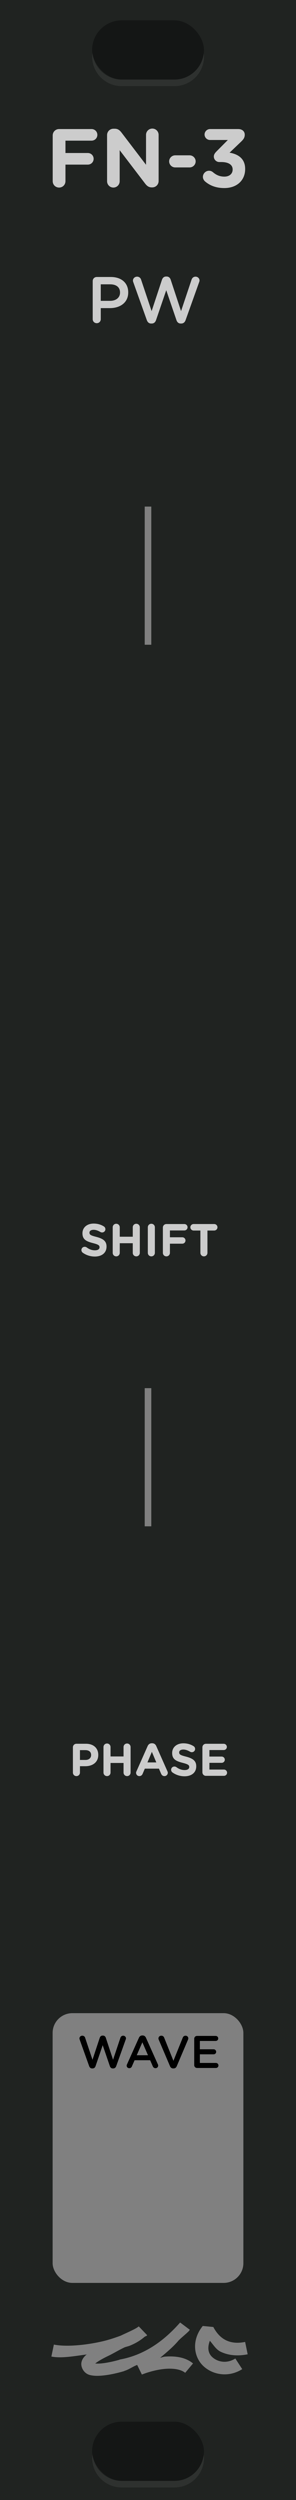 <?xml version="1.0" encoding="UTF-8" standalone="no"?>
<!-- Created with Inkscape (http://www.inkscape.org/) -->

<svg
   xmlns:dc="http://purl.org/dc/elements/1.1/"
   xmlns:cc="http://creativecommons.org/ns#"
   xmlns:rdf="http://www.w3.org/1999/02/22-rdf-syntax-ns#"
   xmlns:svg="http://www.w3.org/2000/svg"
   xmlns="http://www.w3.org/2000/svg"
   xmlns:sodipodi="http://sodipodi.sourceforge.net/DTD/sodipodi-0.dtd"
   xmlns:inkscape="http://www.inkscape.org/namespaces/inkscape"
   width="45"
   height="380"
   viewBox="0 0 45 380"
   version="1.1"
   id="svg8"
   inkscape:version="0.92.3 (2405546, 2018-03-11)"
   sodipodi:docname="FN-3.svg">
  <defs
     id="defs2">
    <clipPath
       clipPathUnits="userSpaceOnUse"
       id="clipPath1763">
      <path
         inkscape:connector-curvature="0"
         id="path1765"
         d="M 0,196.458 H 23.812 V 297 H 0 Z"
         style="opacity:1;vector-effect:none;fill:#28220b;fill-opacity:1;fill-rule:evenodd;stroke:none;stroke-width:0.486;stroke-linecap:butt;stroke-linejoin:round;stroke-miterlimit:4;stroke-dasharray:none;stroke-dashoffset:0;stroke-opacity:1;paint-order:normal" />
    </clipPath>
    <clipPath
       clipPathUnits="userSpaceOnUse"
       id="clipPath3293">
      <path
         style="opacity:1;vector-effect:none;fill:#28220b;fill-opacity:1;fill-rule:evenodd;stroke:none;stroke-width:0.486;stroke-linecap:butt;stroke-linejoin:round;stroke-miterlimit:4;stroke-dasharray:none;stroke-dashoffset:0;stroke-opacity:1;paint-order:normal"
         d="M -1.5460537e-7,196.458 H 19.844 V 297 H -1.5460537e-7 Z"
         id="path3295"
         inkscape:connector-curvature="0" />
    </clipPath>
  </defs>
  <sodipodi:namedview
     id="base"
     pagecolor="#ffffff"
     bordercolor="#666666"
     borderopacity="1.0"
     inkscape:pageopacity="0.0"
     inkscape:pageshadow="2"
     inkscape:zoom="15.877778"
     inkscape:cx="33.70783"
     inkscape:cy="353.87101"
     inkscape:document-units="px"
     inkscape:current-layer="svg8"
     showgrid="true"
     units="px"
     inkscape:snap-bbox="true"
     inkscape:snap-page="true"
     inkscape:bbox-nodes="true"
     inkscape:snap-bbox-edge-midpoints="true"
     inkscape:window-width="2088"
     inkscape:window-height="1671"
     inkscape:window-x="974"
     inkscape:window-y="253"
     inkscape:window-maximized="0"
     showguides="true"
     inkscape:guide-bbox="true"
     inkscape:snap-global="false">
    <inkscape:grid
       type="xygrid"
       id="grid985" />
  </sodipodi:namedview>
  <path
     style="opacity:1;vector-effect:none;fill:#202321;fill-opacity:1;fill-rule:evenodd;stroke:none;stroke-width:1.837;stroke-linecap:butt;stroke-linejoin:round;stroke-miterlimit:4;stroke-dasharray:none;stroke-dashoffset:0;stroke-opacity:1;paint-order:normal"
     d="M 0,-4.4397306e-5 H 45 V 380 H 0 Z"
     id="path9326"
     inkscape:connector-curvature="0"
     sodipodi:nodetypes="ccccc" />
  <g
     transform="matrix(3.78,0,0,3.78,-45,-742.52)"
     id="g9338">
    <rect
       style="opacity:1;fill:#000000;fill-opacity:0.376;stroke:none;stroke-width:0.329;stroke-linecap:round;stroke-linejoin:round;stroke-miterlimit:4;stroke-dasharray:none;stroke-dashoffset:0;stroke-opacity:1"
       id="rect9334"
       width="4.498"
       height="2.381"
       x="15.61"
       y="197.252"
       rx="1.191"
       ry="1.191" />
    <path
       inkscape:connector-curvature="0"
       style="opacity:1;fill:#ffffff;fill-opacity:0.063;stroke:none;stroke-width:0.329;stroke-linecap:round;stroke-linejoin:round;stroke-miterlimit:4;stroke-dasharray:none;stroke-dashoffset:0;stroke-opacity:1"
       d="m 15.624,198.575 c -0.005,0.044 -0.013,0.087 -0.013,0.132 0,0.66 0.531,1.191 1.191,1.191 h 2.117 c 0.66,0 1.191,-0.531 1.191,-1.191 0,-0.045 -0.009,-0.088 -0.013,-0.132 -0.066,0.596 -0.563,1.058 -1.177,1.058 h -2.117 c -0.614,0 -1.111,-0.462 -1.177,-1.058 z"
       id="path9336" />
  </g>
  <g
     id="g9356"
     transform="matrix(3.78,0,0,3.78,-45,-377.52)">
    <rect
       ry="1.191"
       rx="1.191"
       y="197.252"
       x="15.61"
       height="2.381"
       width="4.498"
       id="rect9352"
       style="opacity:1;fill:#000000;fill-opacity:0.376;stroke:none;stroke-width:0.329;stroke-linecap:round;stroke-linejoin:round;stroke-miterlimit:4;stroke-dasharray:none;stroke-dashoffset:0;stroke-opacity:1" />
    <path
       id="path9354"
       d="m 15.624,198.575 c -0.005,0.044 -0.013,0.087 -0.013,0.132 0,0.66 0.531,1.191 1.191,1.191 h 2.117 c 0.66,0 1.191,-0.531 1.191,-1.191 0,-0.045 -0.009,-0.088 -0.013,-0.132 -0.066,0.596 -0.563,1.058 -1.177,1.058 h -2.117 c -0.614,0 -1.111,-0.462 -1.177,-1.058 z"
       style="opacity:1;fill:#ffffff;fill-opacity:0.063;stroke:none;stroke-width:0.329;stroke-linecap:round;stroke-linejoin:round;stroke-miterlimit:4;stroke-dasharray:none;stroke-dashoffset:0;stroke-opacity:1"
       inkscape:connector-curvature="0" />
  </g>
  <rect
     ry="3"
     rx="3"
     y="306"
     x="8"
     height="41"
     width="29"
     id="rect9370"
     style="opacity:1;fill:#808080;fill-opacity:1;stroke:none;stroke-width:1;stroke-linecap:round;stroke-linejoin:round;stroke-miterlimit:0;stroke-dasharray:none;stroke-dashoffset:0;stroke-opacity:1" />
  <g
     aria-label="WAVE"
     style="font-style:normal;font-variant:normal;font-weight:300;font-stretch:normal;font-size:6.962px;line-height:1.25;font-family:'Gotham Rounded';-inkscape-font-specification:'Gotham Rounded Light';text-align:center;letter-spacing:0px;word-spacing:0px;text-anchor:middle;fill:#000000;fill-opacity:1;stroke:none;stroke-width:1"
     id="text9374">
    <path
       d="m 13.552,314.046 c 0.084,0.223 0.237,0.355 0.446,0.355 h 0.084 c 0.209,0 0.369,-0.132 0.446,-0.355 l 1.086,-3.181 1.086,3.181 c 0.077,0.223 0.23,0.355 0.439,0.355 h 0.084 c 0.209,0 0.369,-0.139 0.446,-0.355 l 1.441,-4.038 c 0.021,-0.049 0.042,-0.118 0.042,-0.174 0,-0.23 -0.195,-0.411 -0.425,-0.411 -0.209,0 -0.355,0.132 -0.418,0.306 l -1.121,3.355 -1.1,-3.335 c -0.063,-0.202 -0.216,-0.341 -0.432,-0.341 h -0.063 c -0.216,0 -0.362,0.139 -0.432,0.341 l -1.1,3.335 -1.121,-3.349 c -0.056,-0.181 -0.216,-0.313 -0.425,-0.313 -0.237,0 -0.439,0.181 -0.439,0.418 0,0.056 0.014,0.118 0.035,0.167 z"
       style="font-style:normal;font-variant:normal;font-weight:300;font-stretch:normal;font-family:'Gotham Rounded';-inkscape-font-specification:'Gotham Rounded Light';text-align:center;text-anchor:middle;fill:#000000;fill-opacity:1;stroke-width:1"
       id="path1385" />
    <path
       d="m 19.255,313.969 c 0,0.223 0.174,0.397 0.397,0.397 0.181,0 0.327,-0.098 0.397,-0.272 l 0.411,-0.94 h 2.367 l 0.397,0.912 c 0.077,0.181 0.216,0.299 0.418,0.299 0.23,0 0.404,-0.181 0.404,-0.411 0,-0.056 -0.014,-0.118 -0.049,-0.181 l -1.81,-4.038 c -0.097,-0.216 -0.265,-0.348 -0.508,-0.348 h -0.042 c -0.244,0 -0.418,0.132 -0.515,0.348 l -1.81,4.038 c -0.035,0.07 -0.056,0.132 -0.056,0.195 z m 1.532,-1.573 0.856,-1.97 0.856,1.97 z"
       style="font-style:normal;font-variant:normal;font-weight:300;font-stretch:normal;font-family:'Gotham Rounded';-inkscape-font-specification:'Gotham Rounded Light';text-align:center;text-anchor:middle;fill:#000000;fill-opacity:1;stroke-width:1"
       id="path1387" />
    <path
       d="m 26.33,314.401 h 0.049 c 0.244,0 0.404,-0.132 0.494,-0.348 l 1.713,-4.038 c 0.021,-0.049 0.042,-0.118 0.042,-0.181 0,-0.23 -0.188,-0.411 -0.425,-0.411 -0.202,0 -0.355,0.132 -0.411,0.278 l -1.427,3.543 -1.406,-3.516 c -0.07,-0.181 -0.216,-0.306 -0.439,-0.306 -0.244,0 -0.432,0.188 -0.432,0.418 0,0.077 0.021,0.139 0.049,0.202 l 1.706,4.01 c 0.09,0.216 0.251,0.348 0.487,0.348 z"
       style="font-style:normal;font-variant:normal;font-weight:300;font-stretch:normal;font-family:'Gotham Rounded';-inkscape-font-specification:'Gotham Rounded Light';text-align:center;text-anchor:middle;fill:#000000;fill-opacity:1;stroke-width:1"
       id="path1389" />
    <path
       d="m 29.96,314.331 h 2.868 c 0.209,0 0.383,-0.167 0.383,-0.383 0,-0.209 -0.174,-0.383 -0.383,-0.383 h -2.444 v -1.309 h 2.095 c 0.209,0 0.383,-0.167 0.383,-0.376 0,-0.216 -0.174,-0.39 -0.383,-0.39 h -2.095 v -1.267 h 2.409 c 0.209,0 0.383,-0.167 0.383,-0.383 0,-0.209 -0.174,-0.383 -0.383,-0.383 h -2.833 c -0.244,0 -0.432,0.188 -0.432,0.432 v 4.01 c 0,0.244 0.188,0.432 0.432,0.432 z"
       style="font-style:normal;font-variant:normal;font-weight:300;font-stretch:normal;font-family:'Gotham Rounded';-inkscape-font-specification:'Gotham Rounded Light';text-align:center;text-anchor:middle;fill:#000000;fill-opacity:1;stroke-width:1"
       id="path1391" />
  </g>
  <g
     aria-label="PHASE"
     style="font-style:normal;font-variant:normal;font-weight:normal;font-stretch:normal;font-size:6.962px;line-height:1.25;font-family:'Gotham Rounded';-inkscape-font-specification:'Gotham Rounded';text-align:center;letter-spacing:0px;word-spacing:0px;text-anchor:middle;fill:#cccccc;fill-opacity:1;stroke:none;stroke-width:1"
     id="text9392">
    <path
       d="m 11.083,269.431 c 0,0.299 0.237,0.536 0.536,0.536 0.299,0 0.536,-0.237 0.536,-0.536 v -0.968 h 0.815 c 1.093,0 1.97,-0.585 1.97,-1.713 v -0.014 c 0,-0.996 -0.703,-1.685 -1.866,-1.685 H 11.619 c -0.299,0 -0.536,0.237 -0.536,0.536 z m 1.072,-1.921 v -1.49 h 0.828 c 0.536,0 0.87,0.258 0.87,0.738 v 0.014 c 0,0.418 -0.313,0.738 -0.849,0.738 z"
       style="font-style:normal;font-variant:normal;font-weight:normal;font-stretch:normal;font-family:'Gotham Rounded';-inkscape-font-specification:'Gotham Rounded';text-align:center;text-anchor:middle;fill:#cccccc;fill-opacity:1;stroke-width:1"
       id="path1374" />
    <path
       d="m 15.733,269.431 c 0,0.299 0.237,0.536 0.536,0.536 0.299,0 0.536,-0.237 0.536,-0.536 v -1.462 h 1.977 v 1.462 c 0,0.299 0.237,0.536 0.536,0.536 0.299,0 0.536,-0.237 0.536,-0.536 v -3.885 c 0,-0.299 -0.237,-0.536 -0.536,-0.536 -0.299,0 -0.536,0.237 -0.536,0.536 v 1.434 h -1.977 v -1.434 c 0,-0.299 -0.237,-0.536 -0.536,-0.536 -0.299,0 -0.536,0.237 -0.536,0.536 z"
       style="font-style:normal;font-variant:normal;font-weight:normal;font-stretch:normal;font-family:'Gotham Rounded';-inkscape-font-specification:'Gotham Rounded';text-align:center;text-anchor:middle;fill:#cccccc;fill-opacity:1;stroke-width:1"
       id="path1376" />
    <path
       d="m 20.688,269.466 c 0,0.278 0.216,0.501 0.494,0.501 0.223,0 0.404,-0.125 0.494,-0.334 l 0.341,-0.801 h 2.144 l 0.327,0.766 c 0.097,0.223 0.265,0.369 0.515,0.369 0.285,0 0.508,-0.23 0.508,-0.515 0,-0.07 -0.021,-0.139 -0.056,-0.216 l -1.699,-3.836 c -0.118,-0.265 -0.327,-0.425 -0.62,-0.425 h -0.063 c -0.292,0 -0.508,0.16 -0.627,0.425 l -1.699,3.836 c -0.035,0.077 -0.063,0.153 -0.063,0.23 z m 1.726,-1.58 0.675,-1.608 0.675,1.608 z"
       style="font-style:normal;font-variant:normal;font-weight:normal;font-stretch:normal;font-family:'Gotham Rounded';-inkscape-font-specification:'Gotham Rounded';text-align:center;text-anchor:middle;fill:#cccccc;fill-opacity:1;stroke-width:1"
       id="path1378" />
    <path
       d="m 28.045,269.995 c 1.051,0 1.789,-0.543 1.789,-1.511 v -0.014 c 0,-0.849 -0.557,-1.204 -1.545,-1.462 -0.842,-0.216 -1.051,-0.32 -1.051,-0.64 v -0.014 c 0,-0.237 0.216,-0.425 0.627,-0.425 0.334,0 0.668,0.118 1.023,0.327 0.084,0.049 0.167,0.077 0.272,0.077 0.278,0 0.501,-0.216 0.501,-0.494 0,-0.209 -0.118,-0.355 -0.237,-0.425 -0.439,-0.278 -0.954,-0.432 -1.545,-0.432 -0.996,0 -1.706,0.585 -1.706,1.469 v 0.014 c 0,0.968 0.634,1.239 1.615,1.49 0.815,0.209 0.982,0.348 0.982,0.62 v 0.014 c 0,0.285 -0.265,0.459 -0.703,0.459 -0.473,0 -0.877,-0.167 -1.246,-0.439 -0.07,-0.049 -0.167,-0.098 -0.306,-0.098 -0.278,0 -0.501,0.216 -0.501,0.494 0,0.167 0.084,0.32 0.202,0.404 0.543,0.39 1.19,0.585 1.831,0.585 z"
       style="font-style:normal;font-variant:normal;font-weight:normal;font-stretch:normal;font-family:'Gotham Rounded';-inkscape-font-specification:'Gotham Rounded';text-align:center;text-anchor:middle;fill:#cccccc;fill-opacity:1;stroke-width:1"
       id="path1380" />
    <path
       d="m 31.307,269.925 h 2.736 c 0.265,0 0.48,-0.209 0.48,-0.473 0,-0.265 -0.216,-0.48 -0.48,-0.48 h -2.207 v -1.023 h 1.859 c 0.265,0 0.48,-0.209 0.48,-0.473 0,-0.265 -0.216,-0.48 -0.48,-0.48 h -1.859 v -0.989 h 2.172 c 0.265,0 0.48,-0.209 0.48,-0.473 0,-0.265 -0.216,-0.48 -0.48,-0.48 H 31.307 c -0.299,0 -0.536,0.237 -0.536,0.536 v 3.801 c 0,0.299 0.237,0.536 0.536,0.536 z"
       style="font-style:normal;font-variant:normal;font-weight:normal;font-stretch:normal;font-family:'Gotham Rounded';-inkscape-font-specification:'Gotham Rounded';text-align:center;text-anchor:middle;fill:#cccccc;fill-opacity:1;stroke-width:1"
       id="path1382" />
  </g>
  <path
     sodipodi:nodetypes="cc"
     inkscape:connector-curvature="0"
     id="path9398"
     d="M 22.5,98 V 77"
     style="fill:none;fill-rule:evenodd;stroke:#808080;stroke-width:1px;stroke-linecap:butt;stroke-linejoin:miter;stroke-opacity:1" />
  <g
     aria-label="PW"
     style="font-style:normal;font-variant:normal;font-weight:300;font-stretch:normal;font-size:9.963px;line-height:1.25;font-family:'Gotham Rounded';-inkscape-font-specification:'Gotham Rounded Light';letter-spacing:0px;word-spacing:0px;fill:#cccccc;fill-opacity:1;stroke:none;stroke-width:1"
     id="text9404">
    <path
       d="m 14.093,48.518 c 0,0.339 0.269,0.608 0.618,0.608 0.339,0 0.608,-0.269 0.608,-0.608 v -1.684 h 1.385 c 1.534,0 2.79,-0.817 2.79,-2.381 V 44.433 c 0,-1.405 -1.016,-2.331 -2.65,-2.331 h -2.132 c -0.349,0 -0.618,0.269 -0.618,0.618 z m 1.225,-2.79 V 43.217 h 1.425 c 0.917,0 1.504,0.428 1.504,1.245 v 0.02 c 0,0.727 -0.578,1.245 -1.504,1.245 z"
       style="font-size:9.963px;text-align:center;text-anchor:middle;fill:#cccccc;fill-opacity:1;stroke-width:1"
       id="path1349" />
    <path
       d="m 22.323,48.667 c 0.12,0.319 0.339,0.508 0.638,0.508 h 0.12 c 0.299,0 0.528,-0.189 0.638,-0.508 l 1.554,-4.553 1.554,4.553 c 0.11,0.319 0.329,0.508 0.628,0.508 h 0.12 c 0.299,0 0.528,-0.199 0.638,-0.508 l 2.062,-5.779 c 0.03,-0.07 0.06,-0.169 0.06,-0.249 0,-0.329 -0.279,-0.588 -0.608,-0.588 -0.299,0 -0.508,0.189 -0.598,0.438 l -1.604,4.802 -1.574,-4.772 c -0.09,-0.289 -0.309,-0.488 -0.618,-0.488 h -0.09 c -0.309,0 -0.518,0.199 -0.618,0.488 l -1.574,4.772 -1.604,-4.792 c -0.08,-0.259 -0.309,-0.448 -0.608,-0.448 -0.339,0 -0.628,0.259 -0.628,0.598 0,0.08 0.02,0.169 0.05,0.239 z"
       style="font-size:9.963px;text-align:center;text-anchor:middle;fill:#cccccc;fill-opacity:1;stroke-width:1"
       id="path1351" />
  </g>
  <path
     sodipodi:nodetypes="cc"
     inkscape:connector-curvature="0"
     id="path9434"
     d="M 22.5,232 V 211"
     style="fill:none;fill-rule:evenodd;stroke:#808080;stroke-width:1px;stroke-linecap:butt;stroke-linejoin:miter;stroke-opacity:1" />
  <g
     aria-label="SHIFT"
     style="font-style:normal;font-variant:normal;font-weight:normal;font-stretch:normal;font-size:6.962px;line-height:1.25;font-family:'Gotham Rounded';-inkscape-font-specification:'Gotham Rounded';text-align:center;letter-spacing:0px;word-spacing:0px;text-anchor:middle;fill:#cccccc;fill-opacity:1;stroke:none;stroke-width:1"
     id="text9456">
    <path
       d="m 14.407,190.995 c 1.051,0 1.789,-0.543 1.789,-1.511 v -0.014 c 0,-0.849 -0.557,-1.204 -1.545,-1.462 -0.842,-0.216 -1.051,-0.32 -1.051,-0.64 v -0.014 c 0,-0.237 0.216,-0.425 0.627,-0.425 0.334,0 0.668,0.118 1.023,0.327 0.084,0.049 0.167,0.077 0.272,0.077 0.278,0 0.501,-0.216 0.501,-0.494 0,-0.209 -0.118,-0.355 -0.237,-0.425 -0.439,-0.278 -0.954,-0.432 -1.545,-0.432 -0.996,0 -1.706,0.585 -1.706,1.469 v 0.014 c 0,0.968 0.634,1.239 1.615,1.49 0.815,0.209 0.982,0.348 0.982,0.62 v 0.014 c 0,0.285 -0.265,0.459 -0.703,0.459 -0.473,0 -0.877,-0.167 -1.246,-0.439 -0.07,-0.049 -0.167,-0.098 -0.306,-0.098 -0.278,0 -0.501,0.216 -0.501,0.494 0,0.167 0.084,0.32 0.202,0.404 0.543,0.39 1.19,0.585 1.831,0.585 z"
       style="font-style:normal;font-variant:normal;font-weight:normal;font-stretch:normal;font-family:'Gotham Rounded';-inkscape-font-specification:'Gotham Rounded';text-align:center;text-anchor:middle;fill:#cccccc;fill-opacity:1;stroke-width:1"
       id="path1363" />
    <path
       d="m 17.134,190.431 c 0,0.299 0.237,0.536 0.536,0.536 0.299,0 0.536,-0.237 0.536,-0.536 v -1.462 h 1.977 v 1.462 c 0,0.299 0.237,0.536 0.536,0.536 0.299,0 0.536,-0.237 0.536,-0.536 v -3.885 c 0,-0.299 -0.237,-0.536 -0.536,-0.536 -0.299,0 -0.536,0.237 -0.536,0.536 v 1.434 h -1.977 v -1.434 c 0,-0.299 -0.237,-0.536 -0.536,-0.536 -0.299,0 -0.536,0.237 -0.536,0.536 z"
       style="font-style:normal;font-variant:normal;font-weight:normal;font-stretch:normal;font-family:'Gotham Rounded';-inkscape-font-specification:'Gotham Rounded';text-align:center;text-anchor:middle;fill:#cccccc;fill-opacity:1;stroke-width:1"
       id="path1365" />
    <path
       d="m 22.472,190.431 c 0,0.299 0.237,0.536 0.536,0.536 0.299,0 0.536,-0.237 0.536,-0.536 v -3.885 c 0,-0.299 -0.237,-0.536 -0.536,-0.536 -0.299,0 -0.536,0.237 -0.536,0.536 z"
       style="font-style:normal;font-variant:normal;font-weight:normal;font-stretch:normal;font-family:'Gotham Rounded';-inkscape-font-specification:'Gotham Rounded';text-align:center;text-anchor:middle;fill:#cccccc;fill-opacity:1;stroke-width:1"
       id="path1367" />
    <path
       d="m 24.761,190.431 c 0,0.299 0.237,0.536 0.536,0.536 0.299,0 0.536,-0.237 0.536,-0.536 v -1.392 h 1.88 c 0.272,0 0.487,-0.216 0.487,-0.487 0,-0.272 -0.216,-0.487 -0.487,-0.487 h -1.88 v -1.037 h 2.193 c 0.272,0 0.487,-0.216 0.487,-0.487 0,-0.272 -0.216,-0.487 -0.487,-0.487 h -2.729 c -0.299,0 -0.536,0.237 -0.536,0.536 z"
       style="font-style:normal;font-variant:normal;font-weight:normal;font-stretch:normal;font-family:'Gotham Rounded';-inkscape-font-specification:'Gotham Rounded';text-align:center;text-anchor:middle;fill:#cccccc;fill-opacity:1;stroke-width:1"
       id="path1369" />
    <path
       d="m 30.465,190.431 c 0,0.299 0.237,0.536 0.536,0.536 0.299,0 0.536,-0.237 0.536,-0.536 v -3.39 h 1.03 c 0.272,0 0.494,-0.223 0.494,-0.494 0,-0.272 -0.223,-0.494 -0.494,-0.494 h -3.133 c -0.272,0 -0.494,0.223 -0.494,0.494 0,0.272 0.223,0.494 0.494,0.494 h 1.03 z"
       style="font-style:normal;font-variant:normal;font-weight:normal;font-stretch:normal;font-family:'Gotham Rounded';-inkscape-font-specification:'Gotham Rounded';text-align:center;text-anchor:middle;fill:#cccccc;fill-opacity:1;stroke-width:1"
       id="path1371" />
  </g>
  <g
     style="fill:none;stroke:#808080;stroke-width:1.088;stroke-opacity:1"
     transform="matrix(3.483,0,0,3.462,-19.451,-645.221)"
     id="g2207">
    <path
       style="color:#000000;font-style:normal;font-variant:normal;font-weight:normal;font-stretch:normal;font-size:medium;line-height:normal;font-family:sans-serif;font-variant-ligatures:normal;font-variant-position:normal;font-variant-caps:normal;font-variant-numeric:normal;font-variant-alternates:normal;font-feature-settings:normal;text-indent:0;text-align:start;text-decoration:none;text-decoration-line:none;text-decoration-style:solid;text-decoration-color:#000000;letter-spacing:normal;word-spacing:normal;text-transform:none;writing-mode:lr-tb;direction:ltr;text-orientation:mixed;dominant-baseline:auto;baseline-shift:baseline;text-anchor:start;white-space:normal;shape-padding:0;clip-rule:nonzero;display:inline;overflow:visible;visibility:visible;opacity:1;isolation:auto;mix-blend-mode:normal;color-interpolation:sRGB;color-interpolation-filters:linearRGB;solid-color:#000000;solid-opacity:1;vector-effect:none;fill:#808080;fill-opacity:1;fill-rule:evenodd;stroke:none;stroke-width:0.537;stroke-linecap:butt;stroke-linejoin:bevel;stroke-miterlimit:0;stroke-dasharray:none;stroke-dashoffset:0;stroke-opacity:1;color-rendering:auto;image-rendering:auto;shape-rendering:auto;text-rendering:auto;enable-background:accumulate"
       d="m 11.641,288.512 c -0.136,0.117 -0.503,0.269 -0.793,0.41 -0.249,0.091 -0.513,0.183 -0.814,0.252 -0.748,0.172 -1.587,0.242 -2.098,0.137 l -0.109,0.525 c 0.438,0.09 1.007,-0.021 1.549,-0.092 -0.007,0.006 -0.02,0.009 -0.027,0.016 -0.094,0.085 -0.184,0.187 -0.211,0.342 -0.027,0.154 0.05,0.326 0.158,0.428 0.112,0.105 0.229,0.128 0.35,0.143 0.12,0.015 0.25,0.013 0.393,0 0.285,-0.025 0.62,-0.095 0.965,-0.197 l -0.152,-0.514 c -0.317,0.094 -0.627,0.157 -0.861,0.178 -0.105,0.009 -0.187,0.008 -0.25,0.002 0.103,-0.087 0.311,-0.211 0.572,-0.336 0.234,-0.112 0.459,-0.257 0.717,-0.377 0.07,-0.025 0.158,-0.043 0.223,-0.07 0.273,-0.112 0.473,-0.243 0.646,-0.391 0.025,-0.019 0.07,-0.029 0.094,-0.049 l -0.004,-0.004 c 0.005,-0.005 0.016,-0.008 0.021,-0.014 z"
       id="path2200"
       inkscape:connector-curvature="0" />
    <path
       style="color:#000000;font-style:normal;font-variant:normal;font-weight:normal;font-stretch:normal;font-size:medium;line-height:normal;font-family:sans-serif;font-variant-ligatures:normal;font-variant-position:normal;font-variant-caps:normal;font-variant-numeric:normal;font-variant-alternates:normal;font-feature-settings:normal;text-indent:0;text-align:start;text-decoration:none;text-decoration-line:none;text-decoration-style:solid;text-decoration-color:#000000;letter-spacing:normal;word-spacing:normal;text-transform:none;writing-mode:lr-tb;direction:ltr;text-orientation:mixed;dominant-baseline:auto;baseline-shift:baseline;text-anchor:start;white-space:normal;shape-padding:0;clip-rule:nonzero;display:inline;overflow:visible;visibility:visible;opacity:1;isolation:auto;mix-blend-mode:normal;color-interpolation:sRGB;color-interpolation-filters:linearRGB;solid-color:#000000;solid-opacity:1;vector-effect:none;fill:#808080;fill-opacity:1;fill-rule:evenodd;stroke:none;stroke-width:0.554;stroke-linecap:butt;stroke-linejoin:bevel;stroke-miterlimit:0;stroke-dasharray:none;stroke-dashoffset:0;stroke-opacity:1;color-rendering:auto;image-rendering:auto;shape-rendering:auto;text-rendering:auto;enable-background:accumulate"
       d="m 14.434,288.494 c -0.497,0.621 -0.399,1.348 0.018,1.752 0.417,0.403 1.118,0.521 1.705,0.143 l -0.301,-0.467 c -0.378,0.243 -0.785,0.153 -1.02,-0.074 -0.174,-0.169 -0.201,-0.416 -0.092,-0.705 0.15,0.172 0.271,0.386 0.471,0.482 0.343,0.166 0.747,0.201 1.18,0.113 l -0.111,-0.543 c -0.341,0.069 -0.607,0.036 -0.828,-0.07 -0.221,-0.107 -0.407,-0.294 -0.561,-0.586 z"
       id="path2202"
       inkscape:connector-curvature="0" />
    <path
       style="color:#000000;font-style:normal;font-variant:normal;font-weight:normal;font-stretch:normal;font-size:medium;line-height:normal;font-family:sans-serif;font-variant-ligatures:normal;font-variant-position:normal;font-variant-caps:normal;font-variant-numeric:normal;font-variant-alternates:normal;font-feature-settings:normal;text-indent:0;text-align:start;text-decoration:none;text-decoration-line:none;text-decoration-style:solid;text-decoration-color:#000000;letter-spacing:normal;word-spacing:normal;text-transform:none;writing-mode:lr-tb;direction:ltr;text-orientation:mixed;dominant-baseline:auto;baseline-shift:baseline;text-anchor:start;white-space:normal;shape-padding:0;clip-rule:nonzero;display:inline;overflow:visible;visibility:visible;opacity:1;isolation:auto;mix-blend-mode:normal;color-interpolation:sRGB;color-interpolation-filters:linearRGB;solid-color:#000000;solid-opacity:1;vector-effect:none;fill:#808080;fill-opacity:1;fill-rule:evenodd;stroke:none;stroke-width:0.537;stroke-linecap:butt;stroke-linejoin:bevel;stroke-miterlimit:0;stroke-dasharray:none;stroke-dashoffset:0;stroke-opacity:1;color-rendering:auto;image-rendering:auto;shape-rendering:auto;text-rendering:auto;enable-background:accumulate"
       d="m 13.447,288.342 c -0.429,0.485 -1.296,1.388 -2.643,1.627 l 0.094,0.527 c 0.275,-0.049 0.435,-0.201 0.674,-0.291 l 0.205,0.422 c 0.291,-0.116 0.685,-0.225 1.045,-0.252 0.36,-0.027 0.672,0.032 0.846,0.176 l 0.342,-0.412 c -0.341,-0.283 -0.794,-0.332 -1.229,-0.299 -0.074,0.006 -0.132,0.038 -0.205,0.049 0.292,-0.245 0.573,-0.481 0.811,-0.766 0.146,-0.145 0.364,-0.317 0.461,-0.426 l -0.006,-0.004 c 0.008,-0.011 0.024,-0.018 0.031,-0.029 z"
       id="path2205"
       inkscape:connector-curvature="0" />
  </g>
  <g
     aria-label="FN-3"
     style="font-style:normal;font-variant:normal;font-weight:bold;font-stretch:normal;font-size:12.597px;line-height:1.25;font-family:'Gotham Rounded';-inkscape-font-specification:'Gotham Rounded Bold';letter-spacing:0px;word-spacing:0px;fill:#cccccc;fill-opacity:1;stroke:none;stroke-width:1"
     id="text9330-3">
    <path
       d="m 8.012,27.54 c 0,0.542 0.428,0.97 0.97,0.97 0.542,0 0.97,-0.428 0.97,-0.97 v -2.519 h 3.401 c 0.491,0 0.882,-0.391 0.882,-0.882 0,-0.491 -0.391,-0.882 -0.882,-0.882 H 9.952 v -1.877 h 3.968 c 0.491,0 0.882,-0.391 0.882,-0.882 0,-0.491 -0.391,-0.882 -0.882,-0.882 H 8.982 c -0.542,0 -0.97,0.428 -0.97,0.97 z"
       style="font-style:normal;font-variant:normal;font-weight:bold;font-stretch:normal;font-family:'Gotham Rounded';-inkscape-font-specification:'Gotham Rounded Bold';text-align:center;text-anchor:middle;fill:#cccccc;fill-opacity:1;stroke-width:1"
       id="path866" />
    <path
       d="m 16.279,27.553 c 0,0.529 0.428,0.957 0.957,0.957 0.529,0 0.957,-0.428 0.957,-0.957 v -4.724 l 3.88,5.089 c 0.265,0.34 0.542,0.567 1.008,0.567 h 0.063 c 0.542,0 0.97,-0.428 0.97,-0.97 v -7.016 c 0,-0.529 -0.428,-0.957 -0.957,-0.957 -0.529,0 -0.957,0.428 -0.957,0.957 v 4.547 L 18.458,20.133 C 18.193,19.793 17.916,19.566 17.45,19.566 h -0.202 c -0.542,0 -0.97,0.428 -0.97,0.97 z"
       style="font-style:normal;font-variant:normal;font-weight:bold;font-stretch:normal;font-family:'Gotham Rounded';-inkscape-font-specification:'Gotham Rounded Bold';text-align:center;text-anchor:middle;fill:#cccccc;fill-opacity:1;stroke-width:1"
       id="path868" />
    <path
       d="m 26.634,25.449 h 2.192 c 0.504,0 0.92,-0.416 0.92,-0.92 0,-0.504 -0.416,-0.92 -0.92,-0.92 h -2.192 c -0.504,0 -0.92,0.416 -0.92,0.92 0,0.504 0.416,0.92 0.92,0.92 z"
       style="font-style:normal;font-variant:normal;font-weight:bold;font-stretch:normal;font-family:'Gotham Rounded';-inkscape-font-specification:'Gotham Rounded Bold';text-align:center;text-anchor:middle;fill:#cccccc;fill-opacity:1;stroke-width:1"
       id="path870" />
    <path
       d="m 34.097,28.586 c 1.965,0 3.174,-1.222 3.174,-2.885 v -0.025 c 0,-1.638 -1.172,-2.267 -2.368,-2.469 l 1.726,-1.65 c 0.353,-0.34 0.579,-0.605 0.579,-1.083 0,-0.529 -0.416,-0.857 -0.983,-0.857 h -4.296 c -0.453,0 -0.831,0.378 -0.831,0.831 0,0.453 0.378,0.831 0.831,0.831 h 2.708 l -1.713,1.726 c -0.302,0.302 -0.416,0.529 -0.416,0.794 0,0.453 0.378,0.831 0.831,0.831 h 0.302 c 1.083,0 1.726,0.403 1.726,1.121 v 0.025 c 0,0.655 -0.516,1.071 -1.247,1.071 -0.693,0 -1.222,-0.227 -1.726,-0.655 -0.151,-0.126 -0.34,-0.239 -0.617,-0.239 -0.504,0 -0.932,0.428 -0.932,0.932 0,0.277 0.151,0.542 0.328,0.693 0.718,0.617 1.663,1.008 2.922,1.008 z"
       style="font-style:normal;font-variant:normal;font-weight:bold;font-stretch:normal;font-family:'Gotham Rounded';-inkscape-font-specification:'Gotham Rounded Bold';text-align:center;text-anchor:middle;fill:#cccccc;fill-opacity:1;stroke-width:1"
       id="path872" />
  </g>
</svg>
